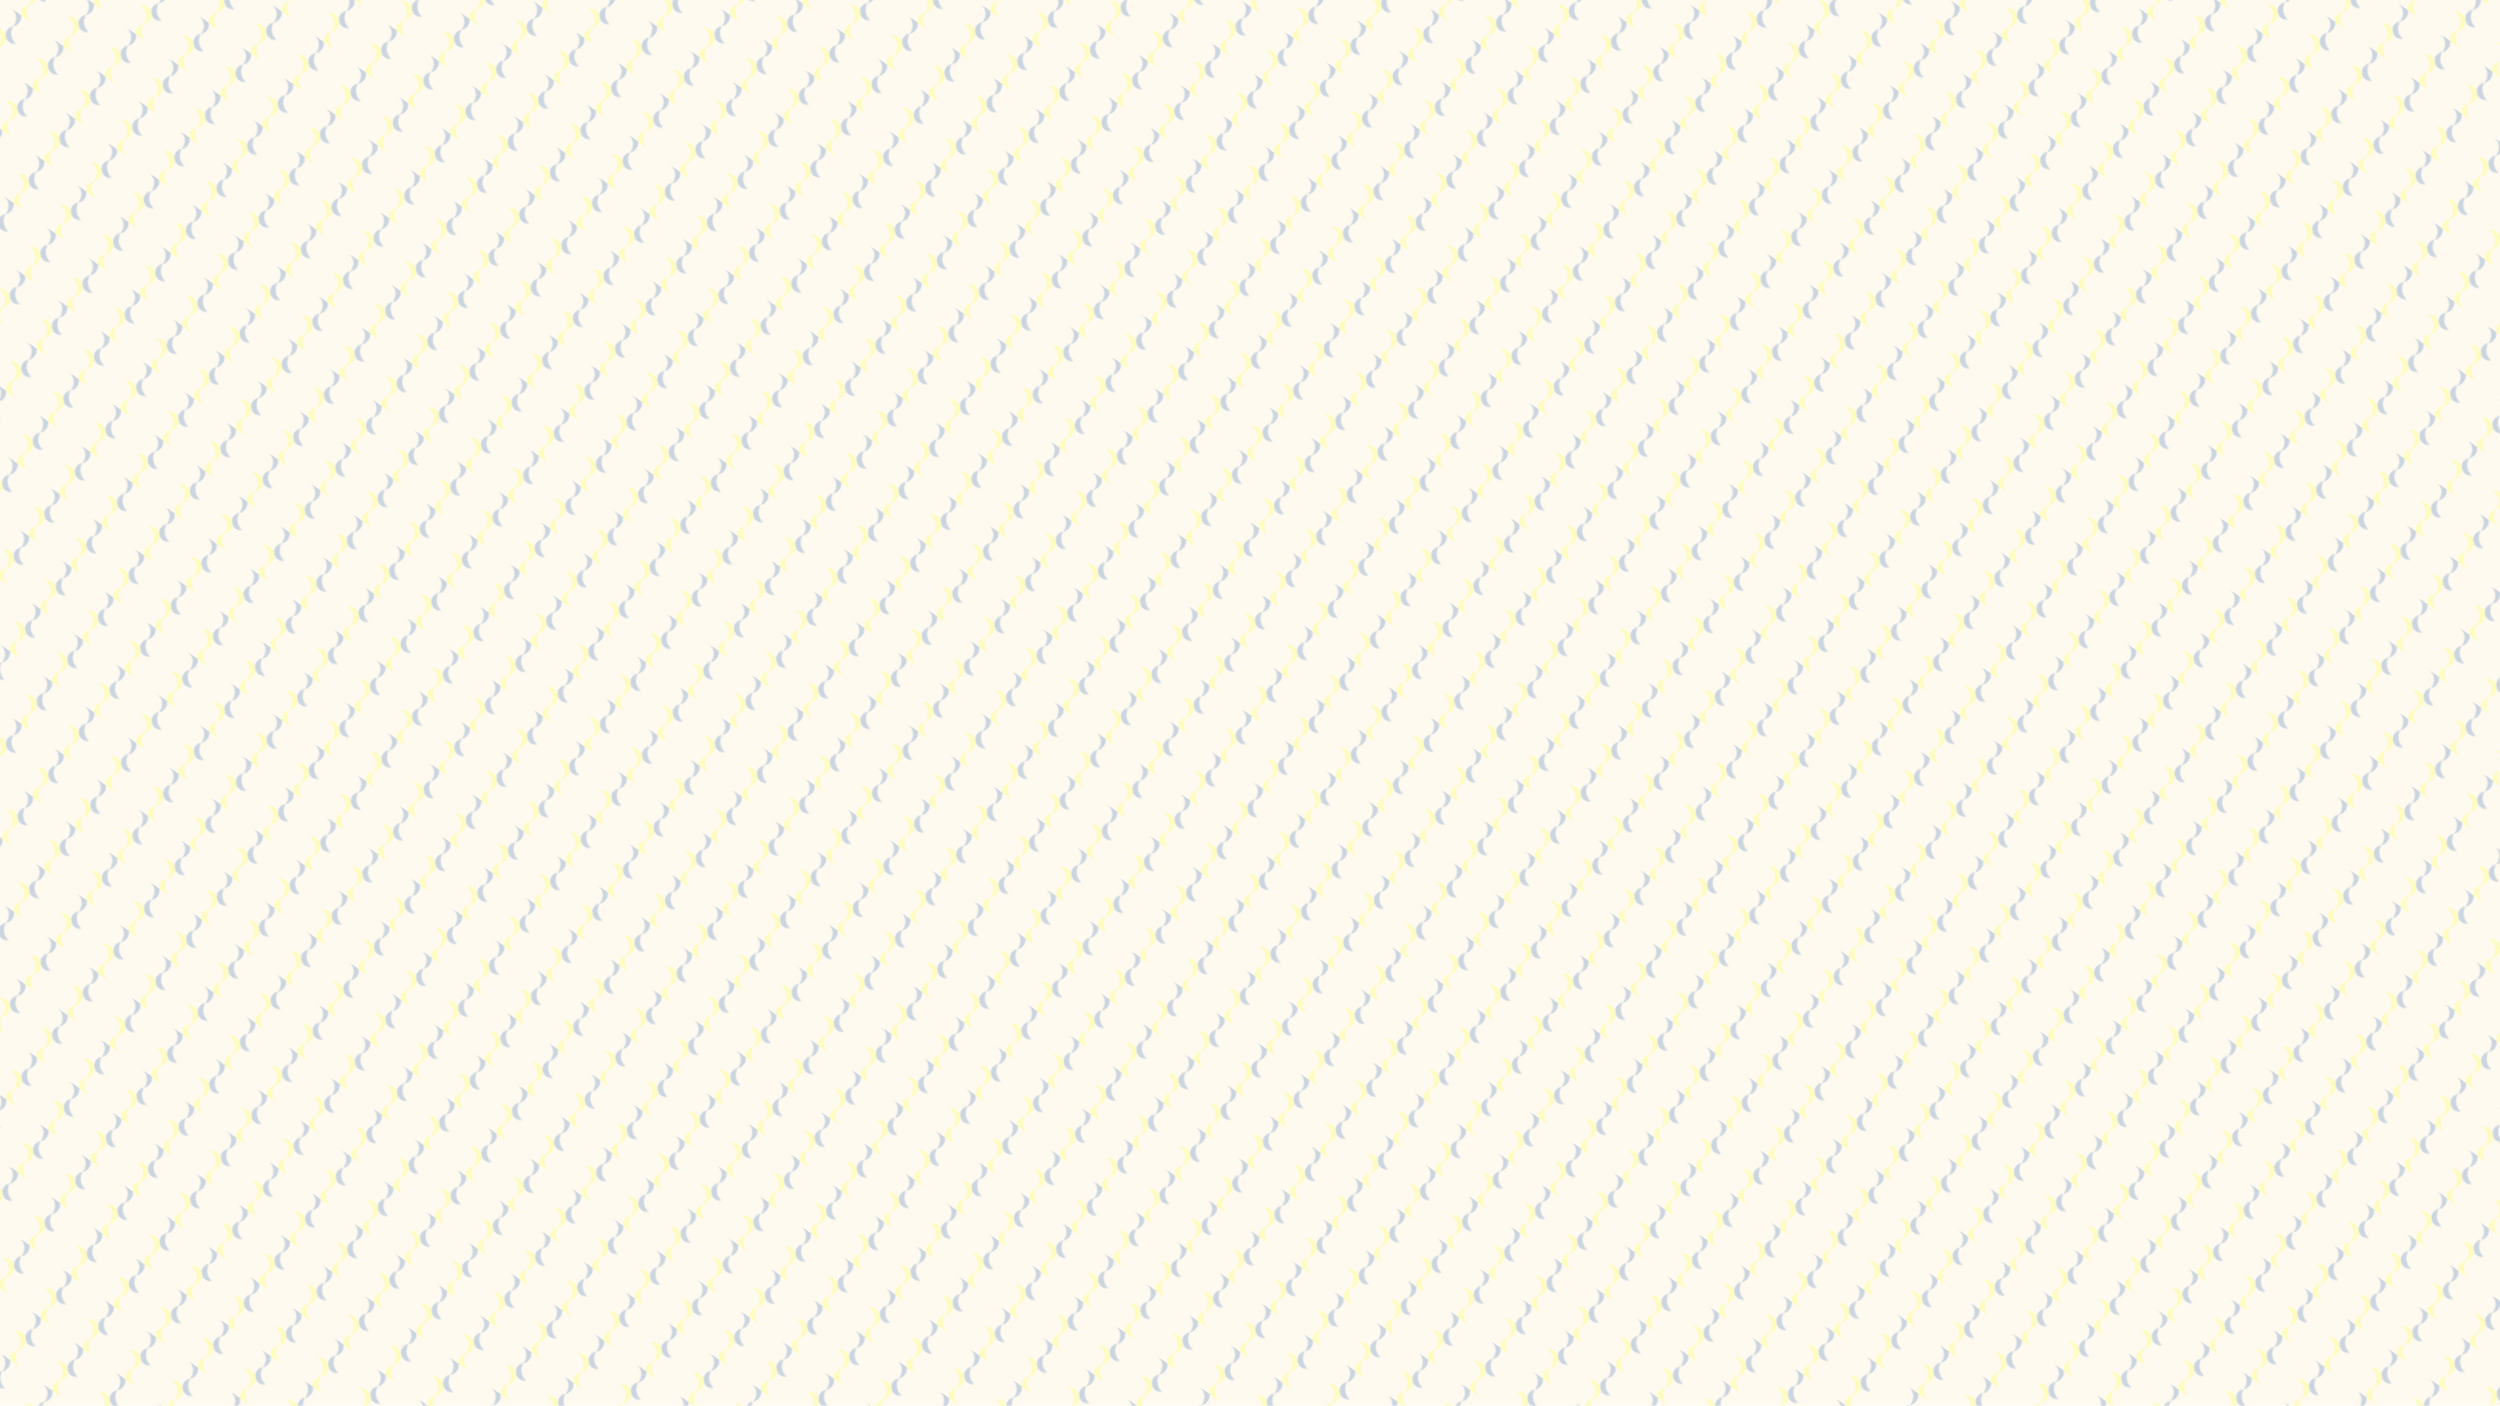 <?xml version="1.0" standalone="no"?>
<svg xmlns="http://www.w3.org/2000/svg" xmlns:xlink="http://www.w3.org/1999/xlink" height="1079px" width="1919px">
  <defs>
    <pattern id="doodad" width="40" height="40" viewBox="0 0 40 40" patternUnits="userSpaceOnUse" patternTransform="rotate(126)">
      <rect width="100%" height="100%" fill="rgba(255, 250, 240,1)"/>
      <path d="M0 29.5a 9.5-9.5 0 0 0 9.5-9.5a 10.5-10.5 0 0 1 10.5-10.5v1a-9.5 9.5 0 0 0-9.5 9.5a-10.5 10.5 0 0 1-10.5 10.5zM0 69.5a 9.5-9.5 0 0 0 9.5-9.5a 10.5-10.5 0 0 1 10.5-10.5v1a-9.5 9.5 0 0 0-9.5 9.5a-10.5 10.5 0 0 1-10.5 10.5z" fill="rgba(203, 213, 224,1)"/>
      <path d="M20 29.5a 9.5-9.5 0 0 0 9.5-9.5a 10.5-10.5 0 0 1 10.5-10.5v1a-9.5 9.5 0 0 0-9.5 9.5a-10.5 10.5 0 0 1-10.5 10.5z" fill="rgba(254, 252, 191,1)"/>
    </pattern>
  </defs>
  <rect fill="url(#doodad)" height="200%" width="200%"/>
</svg>
